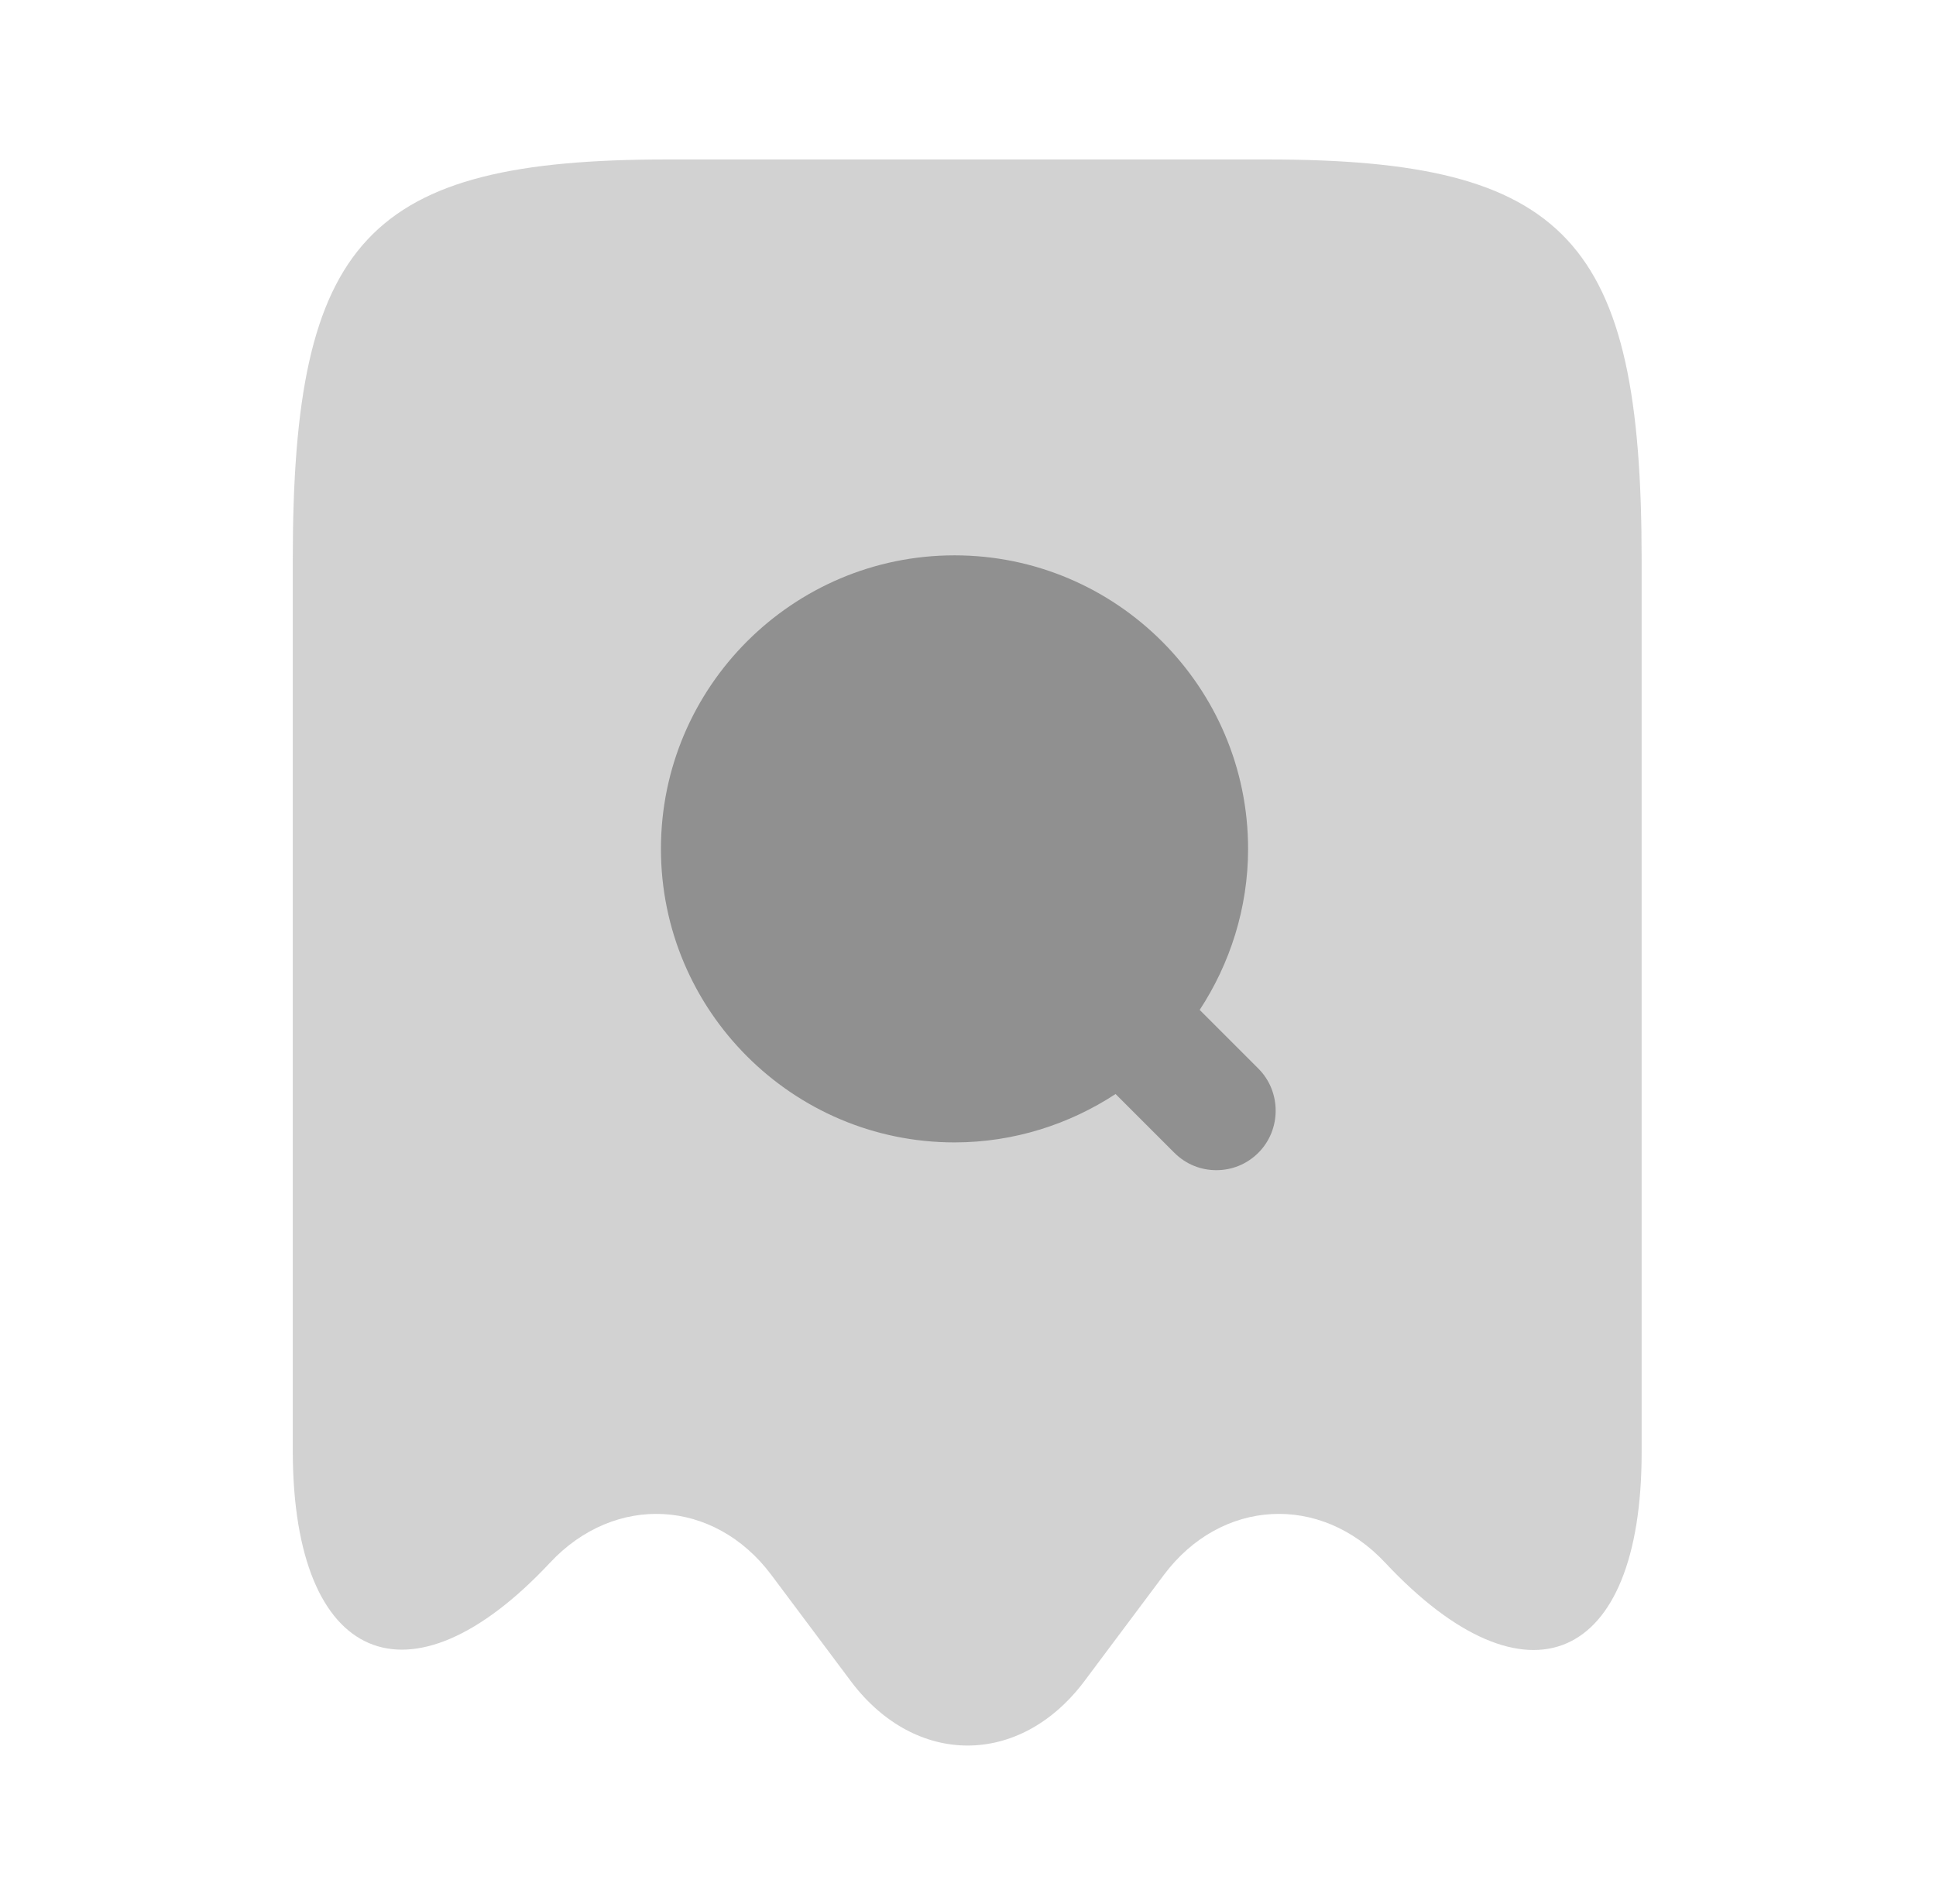 <svg width="61" height="60" viewBox="0 0 61 60" fill="none" xmlns="http://www.w3.org/2000/svg">
<g id="receipt-search">
<path id="Vector" opacity="0.4" d="M17.325 49.25C19.375 47.05 22.5 47.225 24.3 49.625L26.825 53C28.85 55.675 32.125 55.675 34.15 53L36.675 49.625C38.475 47.225 41.6 47.05 43.65 49.25C48.1 54 51.725 52.425 51.725 45.775V17.625C51.725 7.55 49.375 5.025 39.925 5.025H21.025C11.575 5.025 9.225 7.55 9.225 17.625V45.775C9.25 52.425 12.9 53.975 17.325 49.25Z" fill="#909090"/>
<path id="Vector_2" d="M39.65 33.675L37.8 31.825C38.75 30.375 39.325 28.625 39.325 26.75C39.325 21.65 35.175 17.5 30.075 17.5C24.975 17.5 20.825 21.65 20.825 26.75C20.825 31.85 24.975 36 30.075 36C31.95 36 33.7 35.425 35.15 34.475L37 36.325C37.375 36.7 37.85 36.875 38.325 36.875C38.8 36.875 39.275 36.7 39.65 36.325C40.375 35.6 40.375 34.4 39.65 33.675Z" fill="#909090"/>
</g>
</svg>